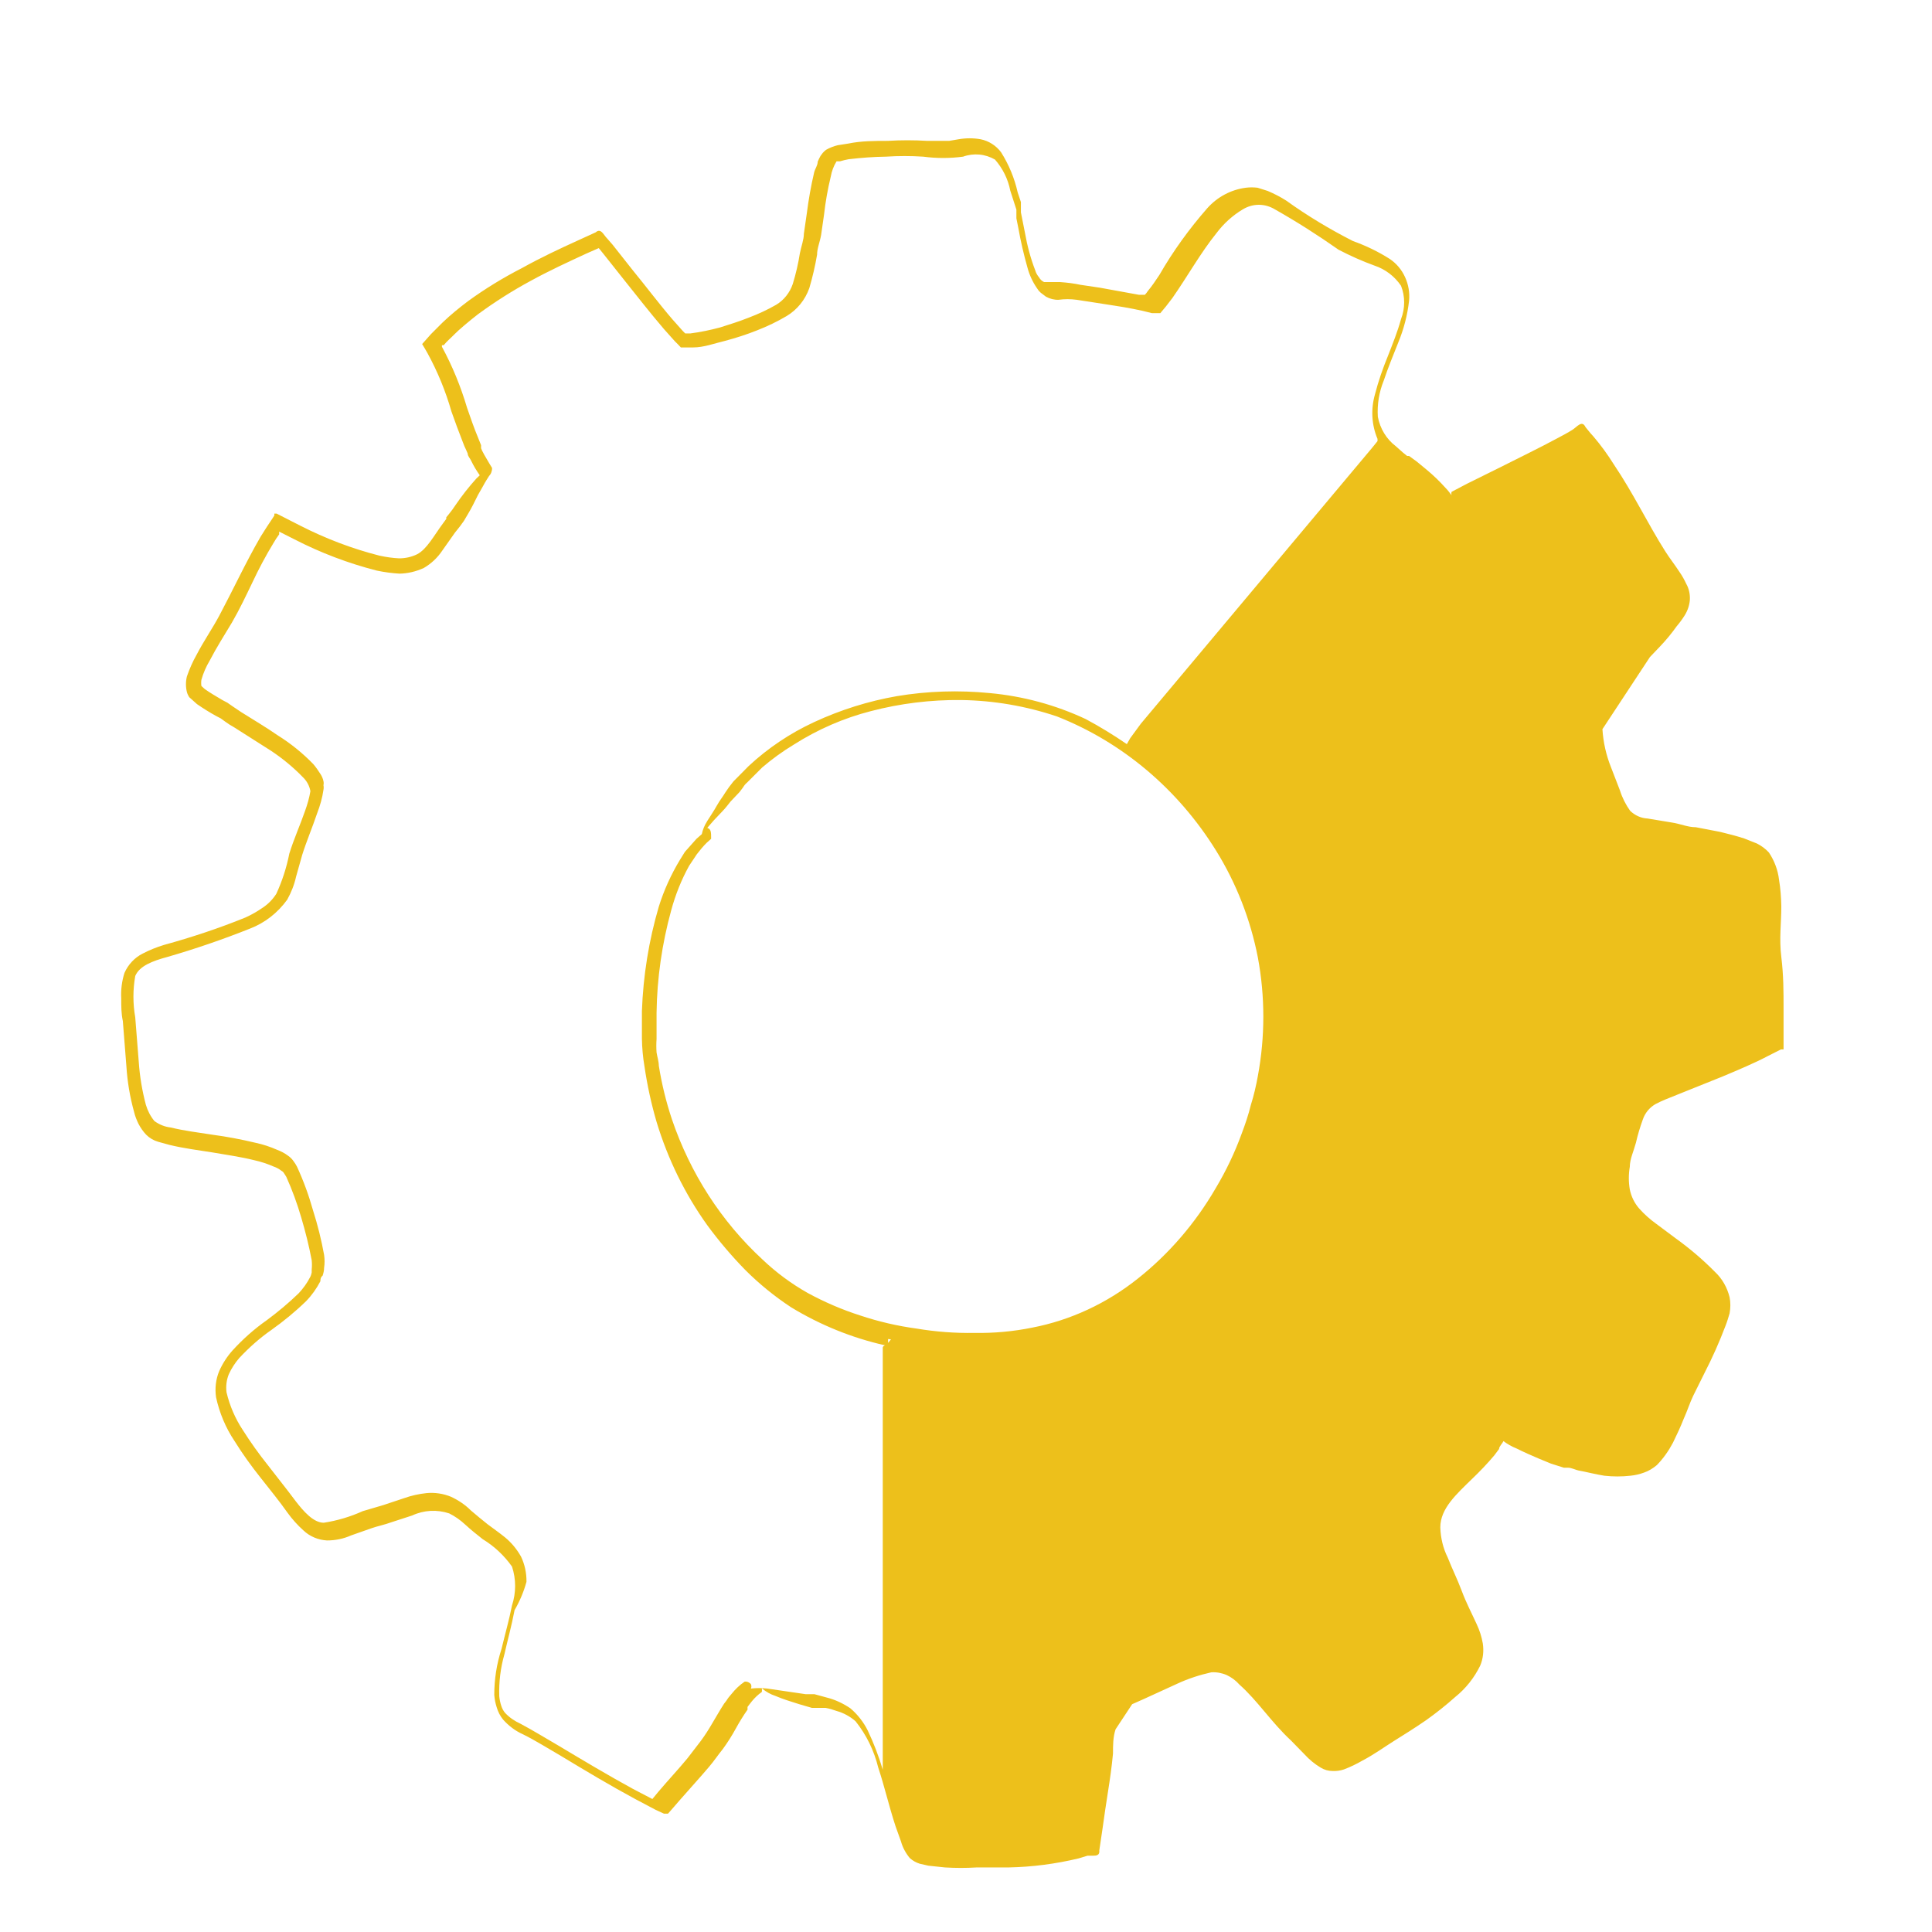 <svg width="12" height="12" viewBox="0 0 12 12" fill="none" xmlns="http://www.w3.org/2000/svg">
<path d="M3.07 10.527C3.072 10.554 3.077 10.579 3.085 10.604C3.093 10.632 3.107 10.659 3.125 10.681C3.16 10.72 3.201 10.751 3.248 10.772C3.327 10.811 3.402 10.859 3.482 10.905C3.636 10.998 3.791 11.091 3.949 11.176L4.07 11.24L4.124 11.265H4.137C4.137 11.265 4.137 11.265 4.149 11.265L4.171 11.24L4.223 11.18C4.282 11.112 4.346 11.043 4.405 10.973C4.435 10.938 4.46 10.9 4.49 10.863C4.52 10.822 4.547 10.779 4.571 10.735C4.593 10.695 4.617 10.656 4.643 10.619V10.602C4.653 10.59 4.661 10.577 4.67 10.567C4.688 10.545 4.709 10.525 4.732 10.509C4.733 10.501 4.733 10.494 4.732 10.486C4.757 10.508 4.786 10.524 4.817 10.534C4.863 10.554 4.92 10.571 4.964 10.585L5.043 10.608H5.077H5.116H5.128C5.151 10.612 5.174 10.619 5.196 10.627C5.239 10.639 5.28 10.661 5.314 10.691C5.381 10.775 5.429 10.873 5.455 10.979C5.493 11.093 5.52 11.213 5.562 11.342L5.596 11.437C5.607 11.476 5.626 11.511 5.651 11.541C5.669 11.557 5.69 11.569 5.713 11.576L5.766 11.588L5.869 11.599C5.935 11.603 6.001 11.603 6.067 11.599H6.265C6.412 11.596 6.557 11.577 6.699 11.543L6.755 11.526H6.79C6.806 11.526 6.832 11.526 6.828 11.493L6.848 11.358C6.858 11.284 6.87 11.205 6.882 11.128C6.894 11.052 6.905 10.977 6.913 10.892C6.913 10.84 6.913 10.789 6.929 10.741L7.032 10.585L7.102 10.554L7.314 10.457C7.381 10.426 7.452 10.403 7.524 10.387C7.556 10.385 7.589 10.391 7.619 10.404C7.649 10.418 7.676 10.438 7.698 10.463C7.811 10.563 7.896 10.697 8.019 10.811L8.102 10.896C8.132 10.929 8.166 10.957 8.203 10.979C8.226 10.993 8.251 11 8.277 11C8.301 11.001 8.325 10.998 8.348 10.99C8.387 10.975 8.425 10.957 8.461 10.936C8.534 10.898 8.595 10.853 8.659 10.813C8.722 10.774 8.79 10.731 8.857 10.685C8.92 10.64 8.981 10.592 9.039 10.54C9.104 10.488 9.157 10.421 9.194 10.345C9.212 10.302 9.217 10.255 9.21 10.208C9.203 10.167 9.19 10.126 9.172 10.088C9.14 10.018 9.107 9.956 9.079 9.881C9.051 9.806 9.02 9.746 8.992 9.674C8.963 9.616 8.948 9.552 8.946 9.487C8.946 9.369 9.047 9.28 9.144 9.185C9.192 9.139 9.238 9.091 9.281 9.04L9.311 9C9.311 8.984 9.331 8.967 9.338 8.951C9.363 8.969 9.389 8.985 9.418 8.996C9.505 9.04 9.634 9.091 9.634 9.091L9.713 9.116H9.737C9.763 9.116 9.786 9.131 9.812 9.135C9.838 9.139 9.913 9.158 9.965 9.166C10.019 9.172 10.073 9.172 10.127 9.166C10.155 9.163 10.183 9.157 10.21 9.147C10.24 9.137 10.267 9.12 10.291 9.1C10.331 9.059 10.364 9.012 10.391 8.961C10.415 8.912 10.438 8.863 10.458 8.812C10.48 8.764 10.496 8.712 10.517 8.669L10.587 8.528C10.636 8.433 10.679 8.336 10.717 8.236C10.727 8.211 10.735 8.184 10.743 8.157C10.749 8.124 10.749 8.09 10.743 8.058C10.728 7.997 10.697 7.942 10.652 7.9C10.577 7.824 10.496 7.755 10.41 7.693L10.288 7.602C10.249 7.574 10.213 7.542 10.181 7.506C10.152 7.473 10.132 7.432 10.123 7.388C10.115 7.342 10.115 7.294 10.123 7.247C10.123 7.2 10.147 7.15 10.161 7.098C10.172 7.049 10.187 7 10.204 6.953C10.218 6.912 10.246 6.879 10.282 6.858C10.321 6.837 10.371 6.818 10.416 6.8L10.7 6.686C10.795 6.646 10.898 6.603 10.981 6.559L11.062 6.518H11.078V6.425C11.078 6.371 11.078 6.319 11.078 6.265C11.078 6.157 11.078 6.058 11.064 5.944C11.05 5.83 11.064 5.737 11.064 5.629C11.063 5.574 11.059 5.519 11.05 5.465C11.043 5.404 11.021 5.346 10.987 5.295C10.966 5.272 10.94 5.253 10.912 5.239L10.834 5.208C10.785 5.192 10.733 5.179 10.684 5.167L10.533 5.138C10.482 5.138 10.438 5.117 10.385 5.109L10.234 5.084C10.193 5.082 10.155 5.065 10.125 5.036C10.098 4.998 10.076 4.955 10.062 4.91L10.006 4.765C9.976 4.69 9.958 4.61 9.953 4.529L10.248 4.081L10.311 4.015C10.348 3.976 10.383 3.934 10.414 3.89C10.432 3.869 10.449 3.846 10.464 3.822C10.482 3.793 10.493 3.761 10.496 3.727C10.498 3.692 10.491 3.657 10.474 3.627C10.462 3.601 10.448 3.576 10.432 3.553C10.402 3.507 10.371 3.468 10.343 3.424C10.234 3.252 10.145 3.064 10.024 2.885C9.986 2.824 9.944 2.766 9.897 2.711L9.879 2.691L9.848 2.653C9.826 2.606 9.794 2.653 9.766 2.67C9.739 2.687 9.709 2.703 9.677 2.72C9.558 2.784 9.434 2.844 9.311 2.906L9.113 3.004L9.016 3.055C9.014 3.062 9.014 3.069 9.016 3.076C9.004 3.06 8.992 3.044 8.978 3.03C8.942 2.99 8.904 2.953 8.863 2.919L8.8 2.867L8.752 2.832H8.74L8.714 2.811L8.669 2.771C8.611 2.727 8.572 2.662 8.558 2.589C8.553 2.512 8.566 2.434 8.595 2.363C8.621 2.285 8.653 2.208 8.685 2.127C8.719 2.045 8.742 1.957 8.752 1.868C8.757 1.818 8.748 1.767 8.727 1.721C8.706 1.675 8.674 1.637 8.633 1.609C8.561 1.563 8.484 1.526 8.403 1.497C8.26 1.424 8.121 1.341 7.989 1.246C7.953 1.223 7.914 1.203 7.874 1.186L7.811 1.166C7.786 1.163 7.762 1.163 7.738 1.166C7.646 1.178 7.561 1.223 7.498 1.294C7.386 1.422 7.286 1.56 7.201 1.708C7.177 1.744 7.155 1.777 7.129 1.808C7.124 1.816 7.118 1.824 7.111 1.831H7.074L6.832 1.787L6.711 1.769C6.669 1.76 6.627 1.755 6.584 1.752C6.537 1.752 6.501 1.752 6.485 1.752C6.472 1.746 6.461 1.736 6.454 1.723C6.443 1.71 6.435 1.696 6.43 1.679C6.401 1.604 6.38 1.525 6.366 1.445L6.341 1.319V1.304C6.341 1.304 6.341 1.286 6.341 1.284V1.255L6.321 1.195C6.301 1.106 6.266 1.022 6.218 0.946C6.187 0.904 6.141 0.875 6.091 0.865C6.046 0.857 6 0.857 5.954 0.865L5.895 0.875H5.837H5.76C5.678 0.87 5.596 0.87 5.514 0.875C5.431 0.875 5.35 0.875 5.267 0.892L5.203 0.902C5.178 0.908 5.153 0.918 5.13 0.931C5.123 0.937 5.116 0.943 5.11 0.95L5.096 0.969C5.09 0.98 5.084 0.992 5.079 1.004C5.079 1.027 5.063 1.047 5.057 1.07C5.037 1.155 5.022 1.241 5.011 1.327L4.993 1.452C4.993 1.489 4.976 1.532 4.968 1.574C4.958 1.638 4.943 1.702 4.924 1.764C4.905 1.819 4.869 1.864 4.821 1.893C4.767 1.924 4.711 1.95 4.653 1.972C4.593 1.996 4.532 2.015 4.472 2.034C4.412 2.05 4.35 2.063 4.288 2.071H4.256L4.242 2.057L4.177 1.984C4.092 1.885 4.011 1.777 3.929 1.677L3.805 1.52L3.771 1.481C3.749 1.46 3.733 1.414 3.7 1.443L3.595 1.491C3.476 1.545 3.357 1.601 3.242 1.665C3.125 1.725 3.012 1.794 2.905 1.872C2.851 1.913 2.798 1.956 2.749 2.003L2.677 2.075L2.622 2.137L2.636 2.16L2.655 2.193C2.718 2.308 2.768 2.43 2.804 2.556C2.826 2.618 2.85 2.684 2.875 2.747C2.881 2.763 2.887 2.779 2.895 2.794L2.905 2.817C2.905 2.834 2.921 2.848 2.927 2.863C2.942 2.894 2.96 2.924 2.98 2.952L2.959 2.972C2.912 3.024 2.869 3.079 2.83 3.136L2.81 3.165L2.786 3.196L2.772 3.213V3.223L2.752 3.25C2.695 3.327 2.651 3.412 2.59 3.443C2.555 3.46 2.517 3.468 2.479 3.468C2.438 3.466 2.397 3.46 2.356 3.451C2.187 3.408 2.022 3.345 1.865 3.265L1.718 3.19H1.704C1.704 3.19 1.704 3.19 1.704 3.202L1.685 3.231L1.657 3.273L1.619 3.333C1.572 3.414 1.528 3.499 1.486 3.582C1.445 3.665 1.403 3.745 1.362 3.824C1.32 3.903 1.265 3.982 1.221 4.067C1.197 4.109 1.177 4.155 1.161 4.201C1.153 4.233 1.153 4.267 1.161 4.299C1.164 4.31 1.169 4.32 1.175 4.33L1.193 4.346L1.223 4.373C1.262 4.4 1.302 4.425 1.344 4.448L1.371 4.462L1.397 4.481C1.416 4.495 1.435 4.507 1.455 4.518L1.683 4.663C1.754 4.71 1.821 4.765 1.881 4.827C1.905 4.85 1.922 4.88 1.928 4.914C1.921 4.956 1.909 4.997 1.895 5.036C1.865 5.123 1.827 5.206 1.797 5.302C1.78 5.388 1.753 5.472 1.716 5.552C1.694 5.586 1.666 5.615 1.633 5.637C1.598 5.661 1.562 5.682 1.524 5.699C1.359 5.766 1.19 5.822 1.019 5.869C0.973 5.883 0.928 5.901 0.886 5.923C0.836 5.948 0.796 5.991 0.773 6.043C0.757 6.094 0.75 6.148 0.753 6.201C0.753 6.251 0.753 6.296 0.763 6.342L0.785 6.622C0.791 6.718 0.807 6.814 0.833 6.907C0.839 6.933 0.849 6.957 0.86 6.98C0.873 7.005 0.889 7.028 0.908 7.048C0.929 7.069 0.955 7.084 0.983 7.092L1.052 7.111C1.142 7.133 1.233 7.144 1.32 7.158C1.407 7.173 1.494 7.185 1.578 7.206C1.619 7.215 1.659 7.228 1.698 7.245C1.716 7.251 1.733 7.26 1.748 7.272C1.754 7.275 1.76 7.28 1.764 7.287C1.769 7.294 1.774 7.302 1.778 7.309C1.815 7.391 1.846 7.476 1.871 7.562C1.897 7.649 1.919 7.738 1.936 7.827C1.938 7.847 1.938 7.866 1.936 7.886C1.936 7.886 1.936 7.886 1.936 7.904C1.934 7.914 1.931 7.924 1.926 7.933C1.907 7.97 1.883 8.003 1.855 8.033C1.793 8.093 1.726 8.149 1.657 8.2C1.58 8.254 1.509 8.317 1.445 8.387C1.411 8.425 1.383 8.468 1.362 8.515C1.34 8.567 1.334 8.624 1.342 8.679C1.363 8.776 1.402 8.869 1.457 8.951C1.506 9.03 1.561 9.106 1.619 9.179C1.677 9.253 1.734 9.322 1.786 9.396C1.815 9.436 1.848 9.473 1.885 9.506C1.925 9.544 1.977 9.565 2.031 9.568C2.082 9.568 2.133 9.558 2.18 9.537L2.305 9.493C2.344 9.479 2.388 9.471 2.434 9.454L2.56 9.413C2.633 9.379 2.715 9.375 2.79 9.4C2.826 9.418 2.859 9.441 2.889 9.469C2.925 9.502 2.961 9.531 2.998 9.56C3.069 9.603 3.131 9.661 3.18 9.73C3.206 9.808 3.206 9.893 3.18 9.972C3.163 10.059 3.137 10.15 3.115 10.242C3.085 10.334 3.07 10.43 3.07 10.527ZM6.783 11.389L6.747 11.445L6.783 11.389ZM7.553 5.283C7.679 5.486 7.767 5.711 7.813 5.948C7.858 6.19 7.858 6.439 7.813 6.682C7.802 6.743 7.788 6.804 7.769 6.864C7.754 6.925 7.734 6.984 7.712 7.042C7.669 7.16 7.615 7.273 7.551 7.38C7.425 7.597 7.261 7.788 7.068 7.941C6.875 8.095 6.65 8.2 6.412 8.246C6.294 8.27 6.174 8.281 6.053 8.279C5.933 8.281 5.812 8.272 5.693 8.252C5.575 8.236 5.458 8.209 5.344 8.171C5.231 8.135 5.122 8.088 5.017 8.031C4.916 7.974 4.821 7.904 4.736 7.823C4.48 7.587 4.287 7.287 4.173 6.951C4.137 6.843 4.11 6.732 4.092 6.619C4.092 6.593 4.082 6.563 4.078 6.537C4.076 6.509 4.076 6.481 4.078 6.454C4.078 6.4 4.078 6.344 4.078 6.29C4.081 6.075 4.112 5.861 4.169 5.654C4.195 5.558 4.232 5.465 4.28 5.378L4.328 5.306C4.347 5.281 4.367 5.257 4.389 5.235L4.417 5.21C4.417 5.169 4.417 5.15 4.393 5.142L4.433 5.096L4.486 5.04C4.506 5.02 4.524 4.995 4.538 4.978L4.593 4.92L4.615 4.891C4.622 4.879 4.63 4.869 4.641 4.86L4.734 4.767C4.796 4.714 4.862 4.666 4.932 4.624C5.08 4.53 5.241 4.46 5.409 4.417C5.593 4.369 5.781 4.346 5.97 4.348C6.172 4.351 6.372 4.385 6.565 4.45C6.971 4.61 7.317 4.902 7.553 5.283ZM5.534 8.319L5.516 8.341V8.317L5.534 8.319ZM3.27 9.825C3.271 9.77 3.259 9.716 3.236 9.668C3.21 9.622 3.177 9.582 3.137 9.549C3.099 9.518 3.062 9.493 3.028 9.467C2.994 9.44 2.959 9.411 2.925 9.382C2.889 9.346 2.847 9.318 2.802 9.297C2.754 9.277 2.701 9.269 2.649 9.274C2.602 9.279 2.556 9.289 2.511 9.305L2.382 9.348L2.253 9.386C2.176 9.421 2.095 9.445 2.011 9.458C1.948 9.458 1.887 9.39 1.835 9.322C1.784 9.253 1.72 9.174 1.665 9.102C1.609 9.032 1.556 8.958 1.508 8.882C1.461 8.811 1.427 8.732 1.407 8.648C1.402 8.61 1.407 8.571 1.421 8.536C1.438 8.499 1.46 8.465 1.486 8.435C1.547 8.37 1.613 8.311 1.685 8.261C1.761 8.207 1.833 8.148 1.901 8.082C1.936 8.046 1.966 8.004 1.99 7.958C1.99 7.948 1.99 7.935 2.004 7.923C2.009 7.908 2.013 7.891 2.013 7.875C2.017 7.848 2.017 7.821 2.013 7.794C1.996 7.7 1.973 7.608 1.944 7.517C1.918 7.424 1.885 7.334 1.845 7.247C1.839 7.235 1.831 7.223 1.823 7.212C1.814 7.199 1.803 7.188 1.79 7.179C1.769 7.163 1.746 7.151 1.722 7.142C1.679 7.123 1.634 7.108 1.587 7.098C1.499 7.077 1.41 7.06 1.32 7.048C1.231 7.034 1.146 7.024 1.06 7.003C1.024 6.999 0.989 6.985 0.959 6.963C0.935 6.934 0.917 6.899 0.906 6.862C0.883 6.775 0.868 6.686 0.862 6.597L0.84 6.319C0.825 6.234 0.825 6.147 0.84 6.062C0.866 6 0.946 5.969 1.039 5.944C1.212 5.894 1.384 5.835 1.552 5.768C1.644 5.733 1.725 5.67 1.784 5.588C1.809 5.543 1.828 5.495 1.839 5.445L1.877 5.31C1.903 5.227 1.94 5.14 1.97 5.051C1.988 5.004 2.002 4.956 2.009 4.906C2.011 4.896 2.011 4.886 2.009 4.877C2.011 4.869 2.011 4.86 2.009 4.852C2.006 4.837 2 4.823 1.992 4.81C1.978 4.788 1.963 4.766 1.946 4.746C1.88 4.678 1.806 4.618 1.726 4.568C1.651 4.516 1.574 4.471 1.498 4.423L1.443 4.386L1.413 4.365L1.381 4.348C1.344 4.326 1.304 4.303 1.272 4.28L1.251 4.261C1.249 4.248 1.249 4.235 1.251 4.222C1.263 4.18 1.28 4.141 1.302 4.104C1.344 4.023 1.393 3.946 1.441 3.866C1.488 3.785 1.528 3.7 1.568 3.617C1.607 3.534 1.651 3.451 1.698 3.374C1.709 3.355 1.721 3.336 1.734 3.319V3.302L1.829 3.35C1.992 3.434 2.164 3.499 2.34 3.544C2.387 3.554 2.434 3.56 2.481 3.563C2.533 3.562 2.584 3.55 2.632 3.528C2.677 3.502 2.717 3.465 2.747 3.42L2.826 3.308L2.846 3.283L2.857 3.269L2.881 3.236L2.907 3.192C2.927 3.159 2.951 3.111 2.968 3.076L3.002 3.016C3.014 2.993 3.028 2.972 3.038 2.956C3.044 2.95 3.049 2.942 3.052 2.933C3.055 2.925 3.057 2.915 3.056 2.906C3.056 2.906 3.024 2.854 3.008 2.825C2.992 2.796 2.994 2.798 2.988 2.784V2.765L2.97 2.72C2.945 2.66 2.923 2.597 2.901 2.533C2.862 2.401 2.81 2.274 2.745 2.154V2.144H2.756C2.776 2.119 2.802 2.098 2.824 2.075C2.846 2.052 2.919 1.99 2.97 1.951C3.075 1.874 3.184 1.805 3.297 1.744C3.41 1.682 3.527 1.628 3.644 1.574L3.719 1.541L3.749 1.578L3.872 1.733C3.955 1.837 4.036 1.941 4.124 2.044L4.191 2.119L4.211 2.139L4.229 2.158H4.24H4.306C4.371 2.158 4.437 2.133 4.504 2.117C4.571 2.099 4.637 2.078 4.702 2.052C4.766 2.027 4.827 1.998 4.886 1.963C4.951 1.924 5.001 1.863 5.027 1.789C5.047 1.721 5.063 1.652 5.075 1.582C5.075 1.543 5.092 1.505 5.1 1.46L5.118 1.335C5.127 1.255 5.141 1.175 5.16 1.097C5.166 1.063 5.178 1.031 5.196 1.002H5.217C5.235 0.997 5.253 0.992 5.271 0.989C5.348 0.98 5.425 0.974 5.503 0.973C5.58 0.968 5.657 0.968 5.734 0.973C5.817 0.984 5.9 0.984 5.982 0.973C6.015 0.961 6.049 0.957 6.083 0.96C6.117 0.963 6.15 0.974 6.18 0.991C6.228 1.046 6.261 1.112 6.275 1.184L6.313 1.302V1.329V1.356L6.325 1.416C6.34 1.5 6.359 1.582 6.382 1.663C6.394 1.708 6.414 1.751 6.44 1.789L6.452 1.806L6.464 1.818L6.497 1.843C6.521 1.856 6.548 1.863 6.575 1.862C6.612 1.857 6.65 1.857 6.687 1.862L6.804 1.88C6.882 1.893 6.961 1.903 7.036 1.918L7.094 1.93L7.155 1.945H7.183C7.183 1.945 7.203 1.945 7.207 1.945L7.242 1.903L7.282 1.851C7.377 1.715 7.456 1.572 7.555 1.449C7.6 1.389 7.656 1.338 7.72 1.3C7.75 1.282 7.784 1.272 7.819 1.272C7.854 1.272 7.888 1.282 7.918 1.3C8.054 1.377 8.186 1.461 8.314 1.551C8.387 1.589 8.461 1.622 8.538 1.65C8.604 1.672 8.662 1.716 8.702 1.775C8.728 1.841 8.728 1.915 8.702 1.982C8.681 2.059 8.651 2.133 8.621 2.21C8.589 2.288 8.561 2.368 8.54 2.45C8.514 2.541 8.519 2.639 8.556 2.726V2.74L8.522 2.782L7.086 4.495L7.02 4.585L6.999 4.622C6.916 4.565 6.831 4.513 6.743 4.466C6.555 4.378 6.354 4.324 6.149 4.305C5.956 4.286 5.761 4.292 5.57 4.324C5.393 4.355 5.221 4.409 5.057 4.485C4.908 4.554 4.77 4.646 4.649 4.759L4.565 4.844C4.56 4.848 4.556 4.853 4.552 4.858L4.528 4.889L4.504 4.924C4.492 4.945 4.47 4.972 4.454 5.001C4.439 5.03 4.387 5.107 4.391 5.103C4.376 5.126 4.365 5.153 4.359 5.181L4.326 5.21L4.254 5.291L4.223 5.341C4.168 5.432 4.124 5.529 4.092 5.631C4.03 5.842 3.995 6.06 3.987 6.28C3.987 6.336 3.987 6.394 3.987 6.45C3.988 6.508 3.993 6.566 4.003 6.624C4.02 6.74 4.045 6.855 4.078 6.968C4.148 7.199 4.254 7.416 4.393 7.61C4.465 7.708 4.544 7.801 4.629 7.888C4.716 7.975 4.812 8.053 4.914 8.12C5.095 8.23 5.292 8.31 5.497 8.356C5.494 8.357 5.491 8.358 5.488 8.361C5.486 8.363 5.484 8.365 5.483 8.368V8.445V8.671V8.739V8.965V9.033V9.259V9.284V9.51V9.578V9.804V9.873V10.099V10.167V10.393V10.461V10.687V10.755V10.981V10.992C5.458 10.908 5.427 10.827 5.39 10.749C5.363 10.695 5.326 10.648 5.281 10.61C5.236 10.58 5.188 10.557 5.136 10.544L5.059 10.523H5.041H5.005L4.766 10.488C4.732 10.484 4.698 10.484 4.664 10.488C4.668 10.479 4.668 10.47 4.664 10.461C4.66 10.455 4.653 10.451 4.647 10.448C4.64 10.445 4.632 10.444 4.625 10.445C4.594 10.466 4.567 10.492 4.544 10.521C4.532 10.534 4.521 10.548 4.512 10.563L4.498 10.581C4.472 10.621 4.449 10.662 4.425 10.702C4.403 10.74 4.379 10.778 4.353 10.813L4.27 10.921C4.213 10.99 4.151 11.056 4.09 11.128L4.052 11.174L3.933 11.112C3.777 11.027 3.622 10.934 3.468 10.842C3.39 10.797 3.313 10.749 3.232 10.706C3.197 10.69 3.164 10.668 3.137 10.639C3.126 10.626 3.118 10.61 3.113 10.594C3.107 10.575 3.103 10.556 3.101 10.536C3.098 10.447 3.109 10.359 3.133 10.275C3.153 10.186 3.178 10.097 3.196 10.001C3.228 9.946 3.253 9.887 3.27 9.825Z" fill="#EDC01B"/>
</svg>
